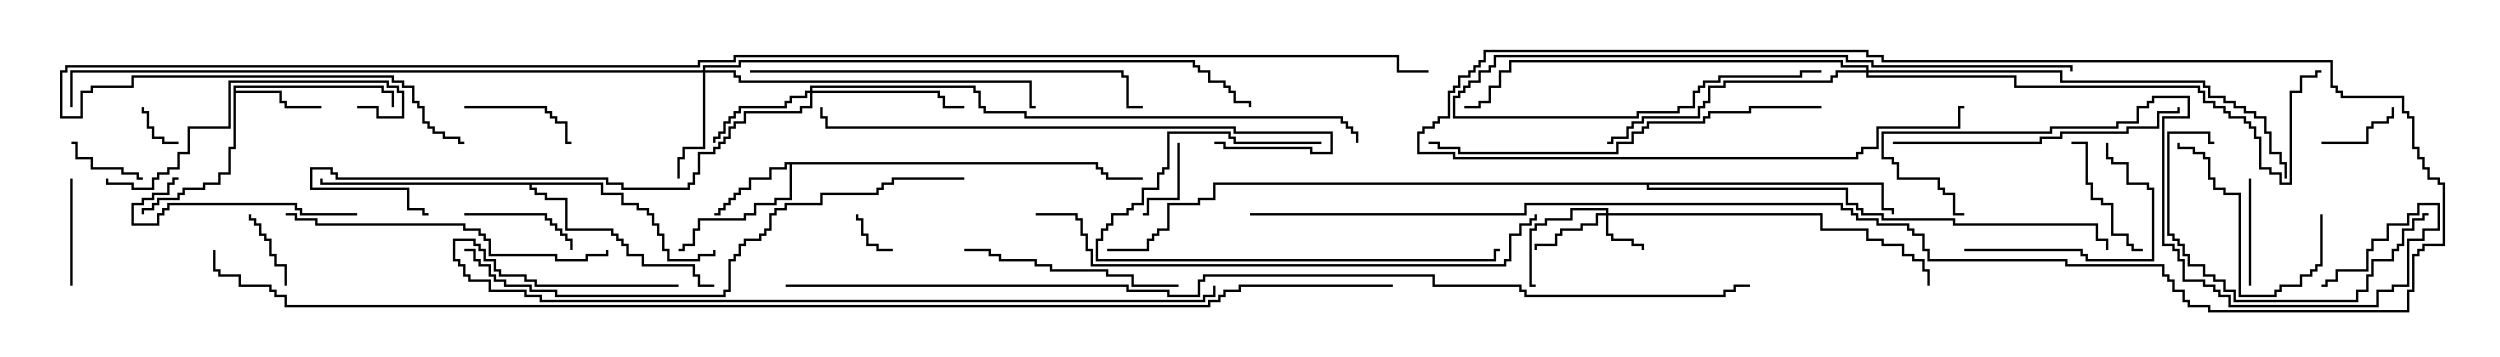 <svg version="1.1" width="105" height="15" xmlns="http://www.w3.org/2000/svg"><path d="M9.807,3.593L16.121,3.593L16.121,3.807L16.55,3.807L16.55,4.5L16.45,4.5L16.45,3.907L16.021,3.907L16.021,3.693L9.907,3.693L9.907,3.807L11.836,3.807L11.836,4.236L12.05,4.236L12.05,4.45L13.5,4.45L13.5,4.55L11.95,4.55L11.95,4.336L11.736,4.336L11.736,3.907L9.907,3.907L9.907,6.264L9.693,6.264L9.693,7.336L9.264,7.336L9.264,7.764L8.621,7.764L8.621,7.979L7.764,7.979L7.764,8.193L7.55,8.193L7.55,8.407L6.693,8.407L6.693,8.621L6.479,8.621L6.479,8.836L6.05,8.836L6.05,9L5.95,9L5.95,8.736L6.379,8.736L6.379,8.521L6.593,8.521L6.593,8.307L7.45,8.307L7.45,8.093L7.664,8.093L7.664,7.879L8.521,7.879L8.521,7.664L9.164,7.664L9.164,7.236L9.593,7.236L9.593,6.164L9.807,6.164z" stroke="none"/><path d="M46.121,6.807L46.121,7.021L46.336,7.021L46.336,7.236L46.55,7.236L46.55,7.45L48,7.45L48,7.55L46.45,7.55L46.45,7.336L46.236,7.336L46.236,7.121L46.021,7.121L46.021,6.907L33.264,6.907L33.264,8.407L32.621,8.407L32.621,8.621L31.764,8.621L31.764,9.05L31.336,9.05L31.336,9.264L29.407,9.264L29.407,9.693L29.193,9.693L29.193,10.336L28.764,10.336L28.764,10.55L28.5,10.55L28.5,10.45L28.664,10.45L28.664,10.236L29.093,10.236L29.093,9.593L29.307,9.593L29.307,9.164L31.236,9.164L31.236,8.95L31.664,8.95L31.664,8.521L32.521,8.521L32.521,8.307L33.164,8.307L33.164,6.907L33.05,6.907L33.05,7.121L32.407,7.121L32.407,7.55L31.55,7.55L31.55,7.979L31.121,7.979L31.121,8.193L30.907,8.193L30.907,8.407L30.693,8.407L30.693,8.621L30.479,8.621L30.479,8.836L30.264,8.836L30.264,9.05L30,9.05L30,8.95L30.164,8.95L30.164,8.736L30.379,8.736L30.379,8.521L30.593,8.521L30.593,8.307L30.807,8.307L30.807,8.093L31.021,8.093L31.021,7.879L31.45,7.879L31.45,7.45L32.307,7.45L32.307,7.021L32.95,7.021L32.95,6.807z" stroke="none"/><path d="M25.336,7.664L25.336,8.093L26.193,8.093L26.193,8.521L26.836,8.521L26.836,8.736L27.264,8.736L27.264,8.95L27.479,8.95L27.479,9.379L27.693,9.379L27.693,9.807L27.907,9.807L27.907,10.45L28.121,10.45L28.121,10.879L29.307,10.879L29.307,10.664L29.95,10.664L29.95,10.5L30.05,10.5L30.05,10.764L29.407,10.764L29.407,10.979L28.021,10.979L28.021,10.55L27.807,10.55L27.807,9.907L27.593,9.907L27.593,9.479L27.379,9.479L27.379,9.05L27.164,9.05L27.164,8.836L26.736,8.836L26.736,8.621L26.093,8.621L26.093,8.193L25.236,8.193L25.236,7.764L22.336,7.764L22.336,7.879L22.55,7.879L22.55,8.093L22.979,8.093L22.979,8.307L23.836,8.307L23.836,9.593L25.764,9.593L25.764,9.807L25.979,9.807L25.979,10.021L26.193,10.021L26.193,10.236L26.407,10.236L26.407,10.664L27.05,10.664L27.05,11.093L29.193,11.093L29.193,11.521L29.407,11.521L29.407,11.95L30,11.95L30,12.05L29.307,12.05L29.307,11.621L29.093,11.621L29.093,11.193L26.95,11.193L26.95,10.764L26.307,10.764L26.307,10.336L26.093,10.336L26.093,10.121L25.879,10.121L25.879,9.907L25.664,9.907L25.664,9.693L23.736,9.693L23.736,8.407L22.879,8.407L22.879,8.193L22.45,8.193L22.45,7.979L22.236,7.979L22.236,7.764L13.45,7.764L13.45,7.5L13.55,7.5L13.55,7.664z" stroke="none"/><path d="M79.121,7.664L79.121,8.736L79.55,8.736L79.55,9L79.45,9L79.45,8.836L79.021,8.836L79.021,7.764L69.264,7.764L69.264,7.879L77.621,7.879L77.621,8.521L78.05,8.521L78.05,8.736L78.264,8.736L78.264,8.95L79.121,8.95L79.121,9.164L82.121,9.164L82.121,9.379L88.121,9.379L88.121,10.021L88.55,10.021L88.55,10.5L88.45,10.5L88.45,10.121L88.021,10.121L88.021,9.479L82.021,9.479L82.021,9.264L79.021,9.264L79.021,9.05L78.164,9.05L78.164,8.836L77.95,8.836L77.95,8.621L77.521,8.621L77.521,7.979L69.164,7.979L69.164,7.764L51.05,7.764L51.05,8.407L50.407,8.407L50.407,8.621L49.121,8.621L49.121,9.693L48.693,9.693L48.693,9.907L48.479,9.907L48.479,10.121L48.264,10.121L48.264,10.55L46.5,10.55L46.5,10.45L48.164,10.45L48.164,10.021L48.379,10.021L48.379,9.807L48.593,9.807L48.593,9.593L49.021,9.593L49.021,8.521L50.307,8.521L50.307,8.307L50.95,8.307L50.95,7.664z" stroke="none"/><path d="M67.45,8.95L67.45,8.836L66.05,8.836L66.05,9.264L64.979,9.264L64.979,9.479L64.55,9.479L64.55,9.693L64.336,9.693L64.336,11.95L64.5,11.95L64.5,12.05L64.236,12.05L64.236,9.593L64.45,9.593L64.45,9.379L64.879,9.379L64.879,9.164L65.95,9.164L65.95,8.736L67.55,8.736L67.55,8.95L76.55,8.95L76.55,9.593L78.479,9.593L78.479,10.021L79.121,10.021L79.121,10.236L79.979,10.236L79.979,10.664L80.407,10.664L80.407,10.879L80.836,10.879L80.836,11.307L81.05,11.307L81.05,12L80.95,12L80.95,11.407L80.736,11.407L80.736,10.979L80.307,10.979L80.307,10.764L79.879,10.764L79.879,10.336L79.021,10.336L79.021,10.121L78.379,10.121L78.379,9.693L76.45,9.693L76.45,9.05L67.55,9.05L67.55,9.807L67.764,9.807L67.764,10.021L68.621,10.021L68.621,10.236L69.05,10.236L69.05,10.5L68.95,10.5L68.95,10.336L68.521,10.336L68.521,10.121L67.664,10.121L67.664,9.907L67.45,9.907L67.45,9.05L67.121,9.05L67.121,9.479L66.479,9.479L66.479,9.693L65.621,9.693L65.621,9.907L65.407,9.907L65.407,10.336L64.55,10.336L64.55,10.5L64.45,10.5L64.45,10.236L65.307,10.236L65.307,9.807L65.521,9.807L65.521,9.593L66.379,9.593L66.379,9.379L67.021,9.379L67.021,8.95z" stroke="none"/><path d="M34.021,3.807L34.021,3.593L40.979,3.593L40.979,3.807L41.193,3.807L41.193,4.45L41.407,4.45L41.407,4.664L43.121,4.664L43.121,4.879L56.407,4.879L56.407,5.093L56.621,5.093L56.621,5.307L56.836,5.307L56.836,5.521L57.05,5.521L57.05,6L56.95,6L56.95,5.621L56.736,5.621L56.736,5.407L56.521,5.407L56.521,5.193L56.307,5.193L56.307,4.979L43.021,4.979L43.021,4.764L41.307,4.764L41.307,4.55L41.093,4.55L41.093,3.907L40.879,3.907L40.879,3.693L34.121,3.693L34.121,3.807L39.479,3.807L39.479,4.021L39.693,4.021L39.693,4.45L40.5,4.45L40.5,4.55L39.593,4.55L39.593,4.121L39.379,4.121L39.379,3.907L34.121,3.907L34.121,4.55L33.693,4.55L33.693,4.764L31.336,4.764L31.336,5.193L30.907,5.193L30.907,5.407L30.693,5.407L30.693,5.836L30.479,5.836L30.479,6.05L30.264,6.05L30.264,6.264L30.05,6.264L30.05,6.479L29.407,6.479L29.407,7.336L29.193,7.336L29.193,7.764L28.979,7.764L28.979,7.979L26.093,7.979L26.093,7.764L25.45,7.764L25.45,7.55L14.093,7.55L14.093,7.336L13.879,7.336L13.879,7.121L13.121,7.121L13.121,7.879L17.193,7.879L17.193,8.736L17.836,8.736L17.836,8.95L18,8.95L18,9.05L17.736,9.05L17.736,8.836L17.093,8.836L17.093,7.979L13.021,7.979L13.021,7.021L13.979,7.021L13.979,7.236L14.193,7.236L14.193,7.45L25.55,7.45L25.55,7.664L26.193,7.664L26.193,7.879L28.879,7.879L28.879,7.664L29.093,7.664L29.093,7.236L29.307,7.236L29.307,6.379L29.95,6.379L29.95,6.164L30.164,6.164L30.164,5.95L30.379,5.95L30.379,5.736L30.593,5.736L30.593,5.307L30.807,5.307L30.807,5.093L31.236,5.093L31.236,4.664L33.593,4.664L33.593,4.45L34.021,4.45L34.021,3.907L33.907,3.907L33.907,4.121L33.264,4.121L33.264,4.336L33.05,4.336L33.05,4.55L31.121,4.55L31.121,4.764L30.907,4.764L30.907,4.979L30.693,4.979L30.693,5.193L30.479,5.193L30.479,5.621L30.264,5.621L30.264,5.836L30.05,5.836L30.05,6L29.95,6L29.95,5.736L30.164,5.736L30.164,5.521L30.379,5.521L30.379,5.093L30.593,5.093L30.593,4.879L30.807,4.879L30.807,4.664L31.021,4.664L31.021,4.45L32.95,4.45L32.95,4.236L33.164,4.236L33.164,4.021L33.807,4.021L33.807,3.807z" stroke="none"/><path d="M29.521,2.95L29.521,2.736L31.021,2.736L31.021,2.521L50.193,2.521L50.193,2.736L50.407,2.736L50.407,2.95L50.836,2.95L50.836,3.379L51.479,3.379L51.479,3.593L51.693,3.593L51.693,3.807L51.907,3.807L51.907,4.236L52.55,4.236L52.55,4.5L52.45,4.5L52.45,4.336L51.807,4.336L51.807,3.907L51.593,3.907L51.593,3.693L51.379,3.693L51.379,3.479L50.736,3.479L50.736,3.05L50.307,3.05L50.307,2.836L50.093,2.836L50.093,2.621L31.121,2.621L31.121,2.836L29.621,2.836L29.621,2.95L30.907,2.95L30.907,3.164L31.121,3.164L31.121,3.379L43.336,3.379L43.336,4.45L43.5,4.45L43.5,4.55L43.236,4.55L43.236,3.479L31.021,3.479L31.021,3.264L30.807,3.264L30.807,3.05L29.621,3.05L29.621,6.264L28.764,6.264L28.764,6.693L28.55,6.693L28.55,7.5L28.45,7.5L28.45,6.593L28.664,6.593L28.664,6.164L29.521,6.164L29.521,3.05L3.05,3.05L3.05,4.5L2.95,4.5L2.95,2.95z" stroke="none"/><path d="M78.379,2.95L78.379,2.836L77.307,2.836L77.307,2.621L63.479,2.621L63.479,3.05L63.05,3.05L63.05,3.693L62.621,3.693L62.621,4.336L62.193,4.336L62.193,4.55L61.5,4.55L61.5,4.45L62.093,4.45L62.093,4.236L62.521,4.236L62.521,3.593L62.95,3.593L62.95,2.95L63.379,2.95L63.379,2.521L77.407,2.521L77.407,2.736L78.479,2.736L78.479,2.95L86.621,2.95L86.621,3.379L92.621,3.379L92.621,3.593L92.836,3.593L92.836,4.021L93.479,4.021L93.479,4.236L93.907,4.236L93.907,4.45L94.336,4.45L94.336,4.664L94.764,4.664L94.764,4.879L95.193,4.879L95.193,5.521L95.407,5.521L95.407,6.379L95.836,6.379L95.836,6.807L96.05,6.807L96.05,7.5L95.95,7.5L95.95,6.907L95.736,6.907L95.736,6.479L95.307,6.479L95.307,5.621L95.093,5.621L95.093,4.979L94.664,4.979L94.664,4.764L94.236,4.764L94.236,4.55L93.807,4.55L93.807,4.336L93.379,4.336L93.379,4.121L92.736,4.121L92.736,3.693L92.521,3.693L92.521,3.479L86.521,3.479L86.521,3.05L78.479,3.05L78.479,3.164L84.693,3.164L84.693,3.593L92.407,3.593L92.407,3.807L92.621,3.807L92.621,4.236L93.05,4.236L93.05,4.45L93.479,4.45L93.479,4.664L93.693,4.664L93.693,4.879L94.336,4.879L94.336,5.093L94.55,5.093L94.55,5.307L94.764,5.307L94.764,5.736L94.979,5.736L94.979,7.021L95.407,7.021L95.407,7.236L95.836,7.236L95.836,7.664L96.164,7.664L96.164,3.807L96.593,3.807L96.593,3.164L97.236,3.164L97.236,2.95L97.5,2.95L97.5,3.05L97.336,3.05L97.336,3.264L96.693,3.264L96.693,3.907L96.264,3.907L96.264,7.764L95.736,7.764L95.736,7.336L95.307,7.336L95.307,7.121L94.879,7.121L94.879,5.836L94.664,5.836L94.664,5.407L94.45,5.407L94.45,5.193L94.236,5.193L94.236,4.979L93.593,4.979L93.593,4.764L93.379,4.764L93.379,4.55L92.95,4.55L92.95,4.336L92.521,4.336L92.521,3.907L92.307,3.907L92.307,3.693L84.593,3.693L84.593,3.264L78.379,3.264L78.379,3.05L77.193,3.05L77.193,3.264L76.979,3.264L76.979,3.479L72.479,3.479L72.479,3.693L71.836,3.693L71.836,4.336L71.621,4.336L71.621,4.55L71.407,4.55L71.407,4.979L69.05,4.979L69.05,5.193L68.621,5.193L68.621,5.407L68.407,5.407L68.407,5.836L67.764,5.836L67.764,6.05L67.5,6.05L67.5,5.95L67.664,5.95L67.664,5.736L68.307,5.736L68.307,5.307L68.521,5.307L68.521,5.093L68.95,5.093L68.95,4.879L71.307,4.879L71.307,4.45L71.521,4.45L71.521,4.236L71.736,4.236L71.736,3.593L72.379,3.593L72.379,3.379L76.879,3.379L76.879,3.164L77.093,3.164L77.093,2.95z" stroke="none"/><path d="M7.5,5.95L7.5,6.05L6.807,6.05L6.807,5.836L6.379,5.836L6.379,5.407L6.164,5.407L6.164,4.764L5.95,4.764L5.95,4.5L6.05,4.5L6.05,4.664L6.264,4.664L6.264,5.307L6.479,5.307L6.479,5.736L6.907,5.736L6.907,5.95z" stroke="none"/><path d="M37.5,10.45L37.5,10.55L36.807,10.55L36.807,10.336L36.379,10.336L36.379,9.907L36.164,9.907L36.164,9.264L35.95,9.264L35.95,9L36.05,9L36.05,9.164L36.264,9.164L36.264,9.807L36.479,9.807L36.479,10.236L36.907,10.236L36.907,10.45z" stroke="none"/><path d="M6,7.45L6,7.55L5.736,7.55L5.736,7.336L5.093,7.336L5.093,7.121L3.807,7.121L3.807,6.693L3.164,6.693L3.164,6.05L3,6.05L3,5.95L3.264,5.95L3.264,6.593L3.907,6.593L3.907,7.021L5.193,7.021L5.193,7.236L5.836,7.236L5.836,7.45z" stroke="none"/><path d="M49.45,6L49.55,6L49.55,8.407L48.264,8.407L48.264,9.05L48,9.05L48,8.95L48.164,8.95L48.164,8.307L49.45,8.307z" stroke="none"/><path d="M97.5,6.05L97.5,5.95L99.379,5.95L99.379,5.307L99.593,5.307L99.593,5.093L100.236,5.093L100.236,4.879L100.45,4.879L100.45,4.5L100.55,4.5L100.55,4.979L100.336,4.979L100.336,5.193L99.693,5.193L99.693,5.407L99.479,5.407L99.479,6.05z" stroke="none"/><path d="M12.05,12L11.95,12L11.95,11.193L11.521,11.193L11.521,10.764L11.307,10.764L11.307,10.121L11.093,10.121L11.093,9.907L10.879,9.907L10.879,9.479L10.664,9.479L10.664,9.264L10.45,9.264L10.45,9L10.55,9L10.55,9.164L10.764,9.164L10.764,9.379L10.979,9.379L10.979,9.807L11.193,9.807L11.193,10.021L11.407,10.021L11.407,10.664L11.621,10.664L11.621,11.093L12.05,11.093z" stroke="none"/><path d="M94.55,12L94.45,12L94.45,7.5L94.55,7.5z" stroke="none"/><path d="M2.95,7.5L3.05,7.5L3.05,12L2.95,12z" stroke="none"/><path d="M19.5,9.05L19.5,8.95L22.979,8.95L22.979,9.164L23.193,9.164L23.193,9.379L23.407,9.379L23.407,9.593L23.621,9.593L23.621,9.807L23.836,9.807L23.836,10.021L24.05,10.021L24.05,10.5L23.95,10.5L23.95,10.121L23.736,10.121L23.736,9.907L23.521,9.907L23.521,9.693L23.307,9.693L23.307,9.479L23.093,9.479L23.093,9.264L22.879,9.264L22.879,9.05z" stroke="none"/><path d="M19.5,4.55L19.5,4.45L22.979,4.45L22.979,4.664L23.193,4.664L23.193,4.879L23.407,4.879L23.407,5.093L23.836,5.093L23.836,5.95L24,5.95L24,6.05L23.736,6.05L23.736,5.193L23.307,5.193L23.307,4.979L23.093,4.979L23.093,4.764L22.879,4.764L22.879,4.55z" stroke="none"/><path d="M90,10.45L90,10.55L89.521,10.55L89.521,10.336L89.307,10.336L89.307,9.907L88.664,9.907L88.664,8.621L88.236,8.621L88.236,8.407L87.807,8.407L87.807,7.764L87.593,7.764L87.593,6.05L87,6.05L87,5.95L87.693,5.95L87.693,7.664L87.907,7.664L87.907,8.307L88.336,8.307L88.336,8.521L88.764,8.521L88.764,9.807L89.407,9.807L89.407,10.236L89.621,10.236L89.621,10.45z" stroke="none"/><path d="M97.45,9L97.55,9L97.55,11.193L97.336,11.193L97.336,11.407L97.121,11.407L97.121,11.621L96.693,11.621L96.693,12.05L95.836,12.05L95.836,12.264L95.621,12.264L95.621,12.479L94.021,12.479L94.021,8.193L93.379,8.193L93.379,7.979L92.95,7.979L92.95,7.55L92.736,7.55L92.736,6.693L92.521,6.693L92.521,6.479L92.093,6.479L92.093,6.264L91.45,6.264L91.45,6L91.55,6L91.55,6.164L92.193,6.164L92.193,6.379L92.621,6.379L92.621,6.593L92.836,6.593L92.836,7.45L93.05,7.45L93.05,7.879L93.479,7.879L93.479,8.093L94.121,8.093L94.121,12.379L95.521,12.379L95.521,12.164L95.736,12.164L95.736,11.95L96.593,11.95L96.593,11.521L97.021,11.521L97.021,11.307L97.236,11.307L97.236,11.093L97.45,11.093z" stroke="none"/><path d="M82.5,10.55L82.5,10.45L87.479,10.45L87.479,10.664L87.693,10.664L87.693,10.879L90.379,10.879L90.379,7.979L90.164,7.979L90.164,7.764L89.307,7.764L89.307,6.907L88.664,6.907L88.664,6.693L88.45,6.693L88.45,6L88.55,6L88.55,6.593L88.764,6.593L88.764,6.807L89.407,6.807L89.407,7.664L90.264,7.664L90.264,7.879L90.479,7.879L90.479,10.979L87.593,10.979L87.593,10.764L87.379,10.764L87.379,10.55z" stroke="none"/><path d="M15,8.95L15,9.05L12.593,9.05L12.593,8.836L12.379,8.836L12.379,8.621L7.121,8.621L7.121,8.836L6.907,8.836L6.907,9.05L6.693,9.05L6.693,9.479L5.521,9.479L5.521,8.521L5.95,8.521L5.95,8.307L6.379,8.307L6.379,8.093L7.021,8.093L7.021,7.664L7.236,7.664L7.236,7.45L7.5,7.45L7.5,7.55L7.336,7.55L7.336,7.764L7.121,7.764L7.121,8.193L6.479,8.193L6.479,8.407L6.05,8.407L6.05,8.621L5.621,8.621L5.621,9.379L6.593,9.379L6.593,8.95L6.807,8.95L6.807,8.736L7.021,8.736L7.021,8.521L12.479,8.521L12.479,8.736L12.693,8.736L12.693,8.95z" stroke="none"/><path d="M55.5,5.95L55.5,6.05L51.807,6.05L51.807,5.836L51.593,5.836L51.593,5.621L49.121,5.621L49.121,7.121L48.907,7.121L48.907,7.336L48.693,7.336L48.693,7.979L48.05,7.979L48.05,8.621L47.621,8.621L47.621,8.836L47.407,8.836L47.407,9.05L46.764,9.05L46.764,9.479L46.55,9.479L46.55,9.693L46.336,9.693L46.336,10.121L46.121,10.121L46.121,10.879L62.736,10.879L62.736,10.45L63,10.45L63,10.55L62.836,10.55L62.836,10.979L46.021,10.979L46.021,10.021L46.236,10.021L46.236,9.593L46.45,9.593L46.45,9.379L46.664,9.379L46.664,8.95L47.307,8.95L47.307,8.736L47.521,8.736L47.521,8.521L47.95,8.521L47.95,7.879L48.593,7.879L48.593,7.236L48.807,7.236L48.807,7.021L49.021,7.021L49.021,5.521L51.693,5.521L51.693,5.736L51.907,5.736L51.907,5.95z" stroke="none"/><path d="M49.5,11.95L49.5,12.05L47.521,12.05L47.521,11.621L46.45,11.621L46.45,11.407L44.093,11.407L44.093,11.193L43.45,11.193L43.45,10.979L41.95,10.979L41.95,10.764L41.521,10.764L41.521,10.55L40.5,10.55L40.5,10.45L41.621,10.45L41.621,10.664L42.05,10.664L42.05,10.879L43.55,10.879L43.55,11.093L44.193,11.093L44.193,11.307L46.55,11.307L46.55,11.521L47.621,11.521L47.621,11.95z" stroke="none"/><path d="M93,5.95L93,6.05L92.736,6.05L92.736,5.621L91.121,5.621L91.121,9.807L91.336,9.807L91.336,10.021L91.55,10.021L91.55,10.236L91.764,10.236L91.764,10.664L91.979,10.664L91.979,11.093L92.621,11.093L92.621,11.521L93.05,11.521L93.05,11.736L93.479,11.736L93.479,12.164L93.907,12.164L93.907,12.593L98.95,12.593L98.95,12.164L99.379,12.164L99.379,11.521L99.593,11.521L99.593,10.879L100.45,10.879L100.45,10.45L100.664,10.45L100.664,10.236L100.879,10.236L100.879,9.593L101.307,9.593L101.307,9.164L101.736,9.164L101.736,8.95L102,8.95L102,9.05L101.836,9.05L101.836,9.264L101.407,9.264L101.407,9.693L100.979,9.693L100.979,10.336L100.764,10.336L100.764,10.55L100.55,10.55L100.55,10.979L99.693,10.979L99.693,11.621L99.479,11.621L99.479,12.264L99.05,12.264L99.05,12.693L93.807,12.693L93.807,12.264L93.379,12.264L93.379,11.836L92.95,11.836L92.95,11.621L92.521,11.621L92.521,11.193L91.879,11.193L91.879,10.764L91.664,10.764L91.664,10.336L91.45,10.336L91.45,10.121L91.236,10.121L91.236,9.907L91.021,9.907L91.021,5.521L92.836,5.521L92.836,5.95z" stroke="none"/><path d="M87.05,3L86.95,3L86.95,2.836L78.593,2.836L78.593,2.621L77.521,2.621L77.521,2.407L62.836,2.407L62.836,2.836L62.621,2.836L62.621,3.05L62.193,3.05L62.193,3.479L61.764,3.479L61.764,3.693L61.55,3.693L61.55,3.907L61.336,3.907L61.336,4.121L61.121,4.121L61.121,4.879L68.736,4.879L68.736,4.664L70.45,4.664L70.45,4.45L71.093,4.45L71.093,3.807L71.307,3.807L71.307,3.593L71.521,3.593L71.521,3.379L72.164,3.379L72.164,3.164L75.593,3.164L75.593,2.95L76.5,2.95L76.5,3.05L75.693,3.05L75.693,3.264L72.264,3.264L72.264,3.479L71.621,3.479L71.621,3.693L71.407,3.693L71.407,3.907L71.193,3.907L71.193,4.55L70.55,4.55L70.55,4.764L68.836,4.764L68.836,4.979L61.021,4.979L61.021,4.021L61.236,4.021L61.236,3.807L61.45,3.807L61.45,3.593L61.664,3.593L61.664,3.379L62.093,3.379L62.093,2.95L62.521,2.95L62.521,2.736L62.736,2.736L62.736,2.307L77.621,2.307L77.621,2.521L78.693,2.521L78.693,2.736L87.05,2.736z" stroke="none"/><path d="M15,4.55L15,4.45L15.907,4.45L15.907,4.879L16.879,4.879L16.879,3.907L16.664,3.907L16.664,3.693L16.236,3.693L16.236,3.479L9.693,3.479L9.693,5.407L7.979,5.407L7.979,6.479L7.55,6.479L7.55,7.121L7.121,7.121L7.121,7.336L6.693,7.336L6.693,7.55L6.479,7.55L6.479,7.979L5.521,7.979L5.521,7.764L4.45,7.764L4.45,7.5L4.55,7.5L4.55,7.664L5.621,7.664L5.621,7.879L6.379,7.879L6.379,7.45L6.593,7.45L6.593,7.236L7.021,7.236L7.021,7.021L7.45,7.021L7.45,6.379L7.879,6.379L7.879,5.307L9.593,5.307L9.593,3.379L16.336,3.379L16.336,3.593L16.764,3.593L16.764,3.807L16.979,3.807L16.979,4.979L15.807,4.979L15.807,4.55z" stroke="none"/><path d="M79.5,6.05L79.5,5.95L85.664,5.95L85.664,5.736L86.521,5.736L86.521,5.521L89.307,5.521L89.307,5.307L90.593,5.307L90.593,4.664L91.45,4.664L91.45,4.5L91.55,4.5L91.55,4.764L90.693,4.764L90.693,5.407L89.407,5.407L89.407,5.621L86.621,5.621L86.621,5.836L85.764,5.836L85.764,6.05z" stroke="none"/><path d="M12,9.05L12,8.95L12.479,8.95L12.479,9.164L13.336,9.164L13.336,9.379L19.55,9.379L19.55,9.593L20.193,9.593L20.193,9.807L20.407,9.807L20.407,10.021L20.621,10.021L20.621,10.664L23.407,10.664L23.407,10.879L24.593,10.879L24.593,10.664L25.45,10.664L25.45,10.5L25.55,10.5L25.55,10.764L24.693,10.764L24.693,10.979L23.307,10.979L23.307,10.764L20.521,10.764L20.521,10.121L20.307,10.121L20.307,9.907L20.093,9.907L20.093,9.693L19.45,9.693L19.45,9.479L13.236,9.479L13.236,9.264L12.379,9.264L12.379,9.05z" stroke="none"/><path d="M82.5,8.95L82.5,9.05L82.021,9.05L82.021,8.193L81.593,8.193L81.593,7.979L81.379,7.979L81.379,7.55L79.664,7.55L79.664,6.907L79.45,6.907L79.45,6.693L79.021,6.693L79.021,5.521L86.093,5.521L86.093,5.307L88.879,5.307L88.879,5.093L89.736,5.093L89.736,4.45L90.164,4.45L90.164,4.236L90.379,4.236L90.379,4.021L91.979,4.021L91.979,4.979L90.907,4.979L90.907,10.236L91.336,10.236L91.336,10.45L91.55,10.45L91.55,10.879L91.764,10.879L91.764,11.736L92.621,11.736L92.621,11.95L93.05,11.95L93.05,12.164L93.264,12.164L93.264,12.379L93.693,12.379L93.693,12.807L99.807,12.807L99.807,12.164L100.45,12.164L100.45,11.95L101.093,11.95L101.093,10.021L101.736,10.021L101.736,9.593L102.379,9.593L102.379,8.621L101.621,8.621L101.621,9.05L101.193,9.05L101.193,9.479L100.336,9.479L100.336,10.121L99.693,10.121L99.693,10.55L99.479,10.55L99.479,11.407L98.193,11.407L98.193,11.836L97.764,11.836L97.764,12.05L97.5,12.05L97.5,11.95L97.664,11.95L97.664,11.736L98.093,11.736L98.093,11.307L99.379,11.307L99.379,10.45L99.593,10.45L99.593,10.021L100.236,10.021L100.236,9.379L101.093,9.379L101.093,8.95L101.521,8.95L101.521,8.521L102.479,8.521L102.479,9.693L101.836,9.693L101.836,10.121L101.193,10.121L101.193,12.05L100.55,12.05L100.55,12.264L99.907,12.264L99.907,12.907L93.593,12.907L93.593,12.479L93.164,12.479L93.164,12.264L92.95,12.264L92.95,12.05L92.521,12.05L92.521,11.836L91.664,11.836L91.664,10.979L91.45,10.979L91.45,10.55L91.236,10.55L91.236,10.336L90.807,10.336L90.807,4.879L91.879,4.879L91.879,4.121L90.479,4.121L90.479,4.336L90.264,4.336L90.264,4.55L89.836,4.55L89.836,5.193L88.979,5.193L88.979,5.407L86.193,5.407L86.193,5.621L79.121,5.621L79.121,6.593L79.55,6.593L79.55,6.807L79.764,6.807L79.764,7.45L81.479,7.45L81.479,7.879L81.693,7.879L81.693,8.093L82.121,8.093L82.121,8.95z" stroke="none"/><path d="M76.5,4.45L76.5,4.55L73.55,4.55L73.55,4.764L71.836,4.764L71.836,4.979L71.621,4.979L71.621,5.193L69.264,5.193L69.264,5.407L69.05,5.407L69.05,5.621L68.621,5.621L68.621,6.05L67.979,6.05L67.979,6.479L61.236,6.479L61.236,6.264L60.379,6.264L60.379,6.05L60,6.05L60,5.95L60.479,5.95L60.479,6.164L61.336,6.164L61.336,6.379L67.879,6.379L67.879,5.95L68.521,5.95L68.521,5.521L68.95,5.521L68.95,5.307L69.164,5.307L69.164,5.093L71.521,5.093L71.521,4.879L71.736,4.879L71.736,4.664L73.45,4.664L73.45,4.45z" stroke="none"/><path d="M31.5,3.05L31.5,2.95L47.193,2.95L47.193,3.164L47.407,3.164L47.407,4.45L48,4.45L48,4.55L47.307,4.55L47.307,3.264L47.093,3.264L47.093,3.05z" stroke="none"/><path d="M51,6.05L51,5.95L51.479,5.95L51.479,6.164L55.121,6.164L55.121,6.379L55.879,6.379L55.879,5.621L51.807,5.621L51.807,5.407L34.664,5.407L34.664,4.979L34.45,4.979L34.45,4.5L34.55,4.5L34.55,4.879L34.764,4.879L34.764,5.307L51.907,5.307L51.907,5.521L55.979,5.521L55.979,6.479L55.021,6.479L55.021,6.264L51.379,6.264L51.379,6.05z" stroke="none"/><path d="M43.5,9.05L43.5,8.95L45.264,8.95L45.264,9.164L45.479,9.164L45.479,9.807L45.693,9.807L45.693,10.45L45.907,10.45L45.907,11.093L63.164,11.093L63.164,10.879L63.379,10.879L63.379,9.807L63.807,9.807L63.807,9.379L64.236,9.379L64.236,9.164L64.45,9.164L64.45,9L64.55,9L64.55,9.264L64.336,9.264L64.336,9.479L63.907,9.479L63.907,9.907L63.479,9.907L63.479,10.979L63.264,10.979L63.264,11.193L45.807,11.193L45.807,10.55L45.593,10.55L45.593,9.907L45.379,9.907L45.379,9.264L45.164,9.264L45.164,9.05z" stroke="none"/><path d="M40.5,7.45L40.5,7.55L37.55,7.55L37.55,7.764L37.121,7.764L37.121,7.979L36.907,7.979L36.907,8.193L34.55,8.193L34.55,8.621L33.05,8.621L33.05,8.836L32.621,8.836L32.621,9.05L32.407,9.05L32.407,9.693L32.193,9.693L32.193,9.907L31.979,9.907L31.979,10.121L31.336,10.121L31.336,10.336L31.121,10.336L31.121,10.764L30.907,10.764L30.907,10.979L30.693,10.979L30.693,12.264L30.479,12.264L30.479,12.479L23.307,12.479L23.307,12.264L22.236,12.264L22.236,12.05L21.164,12.05L21.164,11.836L20.736,11.836L20.736,11.621L20.521,11.621L20.521,11.193L20.093,11.193L20.093,10.979L19.879,10.979L19.879,10.55L19.5,10.55L19.5,10.45L19.979,10.45L19.979,10.879L20.193,10.879L20.193,11.093L20.621,11.093L20.621,11.521L20.836,11.521L20.836,11.736L21.264,11.736L21.264,11.95L22.336,11.95L22.336,12.164L23.407,12.164L23.407,12.379L30.379,12.379L30.379,12.164L30.593,12.164L30.593,10.879L30.807,10.879L30.807,10.664L31.021,10.664L31.021,10.236L31.236,10.236L31.236,10.021L31.879,10.021L31.879,9.807L32.093,9.807L32.093,9.593L32.307,9.593L32.307,8.95L32.521,8.95L32.521,8.736L32.95,8.736L32.95,8.521L34.45,8.521L34.45,8.093L36.807,8.093L36.807,7.879L37.021,7.879L37.021,7.664L37.45,7.664L37.45,7.45z" stroke="none"/><path d="M28.5,11.95L28.5,12.05L22.45,12.05L22.45,11.836L22.021,11.836L22.021,11.621L20.95,11.621L20.95,11.407L20.736,11.407L20.736,10.979L20.307,10.979L20.307,10.55L20.093,10.55L20.093,10.336L19.879,10.336L19.879,10.121L19.121,10.121L19.121,10.879L19.336,10.879L19.336,11.093L19.55,11.093L19.55,11.521L19.764,11.521L19.764,11.736L20.621,11.736L20.621,12.164L22.121,12.164L22.121,12.379L22.764,12.379L22.764,12.593L50.521,12.593L50.521,12.379L50.95,12.379L50.95,12L51.05,12L51.05,12.479L50.621,12.479L50.621,12.693L22.664,12.693L22.664,12.479L22.021,12.479L22.021,12.264L20.521,12.264L20.521,11.836L19.664,11.836L19.664,11.621L19.45,11.621L19.45,11.193L19.236,11.193L19.236,10.979L19.021,10.979L19.021,10.021L19.979,10.021L19.979,10.236L20.193,10.236L20.193,10.45L20.407,10.45L20.407,10.879L20.836,10.879L20.836,11.307L21.05,11.307L21.05,11.521L22.121,11.521L22.121,11.736L22.55,11.736L22.55,11.95z" stroke="none"/><path d="M52.5,9.05L52.5,8.95L64.021,8.95L64.021,8.521L77.407,8.521L77.407,8.736L77.836,8.736L77.836,8.95L78.05,8.95L78.05,9.164L78.907,9.164L78.907,9.379L80.193,9.379L80.193,9.593L80.407,9.593L80.407,9.807L80.836,9.807L80.836,10.45L81.05,10.45L81.05,10.879L86.836,10.879L86.836,11.093L90.907,11.093L90.907,11.521L91.121,11.521L91.121,11.736L91.336,11.736L91.336,12.164L91.764,12.164L91.764,12.593L91.979,12.593L91.979,12.807L92.836,12.807L92.836,13.021L101.093,13.021L101.093,12.164L101.307,12.164L101.307,10.664L101.521,10.664L101.521,10.45L101.736,10.45L101.736,10.236L102.593,10.236L102.593,7.764L102.379,7.764L102.379,7.55L101.95,7.55L101.95,7.121L101.736,7.121L101.736,6.693L101.521,6.693L101.521,6.264L101.307,6.264L101.307,4.979L101.093,4.979L101.093,4.764L100.879,4.764L100.879,4.121L98.307,4.121L98.307,3.907L98.093,3.907L98.093,3.693L97.879,3.693L97.879,2.621L79.021,2.621L79.021,2.407L78.379,2.407L78.379,2.193L62.407,2.193L62.407,2.621L62.193,2.621L62.193,2.836L61.979,2.836L61.979,3.05L61.764,3.05L61.764,3.264L61.336,3.264L61.336,3.693L61.121,3.693L61.121,3.907L60.907,3.907L60.907,4.979L60.479,4.979L60.479,5.193L60.264,5.193L60.264,5.407L59.836,5.407L59.836,5.621L59.621,5.621L59.621,6.379L61.121,6.379L61.121,6.593L77.95,6.593L77.95,6.379L78.164,6.379L78.164,6.164L78.807,6.164L78.807,5.307L82.236,5.307L82.236,4.45L82.5,4.45L82.5,4.55L82.336,4.55L82.336,5.407L78.907,5.407L78.907,6.264L78.264,6.264L78.264,6.479L78.05,6.479L78.05,6.693L61.021,6.693L61.021,6.479L59.521,6.479L59.521,5.521L59.736,5.521L59.736,5.307L60.164,5.307L60.164,5.093L60.379,5.093L60.379,4.879L60.807,4.879L60.807,3.807L61.021,3.807L61.021,3.593L61.236,3.593L61.236,3.164L61.664,3.164L61.664,2.95L61.879,2.95L61.879,2.736L62.093,2.736L62.093,2.521L62.307,2.521L62.307,2.093L78.479,2.093L78.479,2.307L79.121,2.307L79.121,2.521L97.979,2.521L97.979,3.593L98.193,3.593L98.193,3.807L98.407,3.807L98.407,4.021L100.979,4.021L100.979,4.664L101.193,4.664L101.193,4.879L101.407,4.879L101.407,6.164L101.621,6.164L101.621,6.593L101.836,6.593L101.836,7.021L102.05,7.021L102.05,7.45L102.479,7.45L102.479,7.664L102.693,7.664L102.693,10.336L101.836,10.336L101.836,10.55L101.621,10.55L101.621,10.764L101.407,10.764L101.407,12.264L101.193,12.264L101.193,13.121L92.736,13.121L92.736,12.907L91.879,12.907L91.879,12.693L91.664,12.693L91.664,12.264L91.236,12.264L91.236,11.836L91.021,11.836L91.021,11.621L90.807,11.621L90.807,11.193L86.736,11.193L86.736,10.979L80.95,10.979L80.95,10.55L80.736,10.55L80.736,9.907L80.307,9.907L80.307,9.693L80.093,9.693L80.093,9.479L78.807,9.479L78.807,9.264L77.95,9.264L77.95,9.05L77.736,9.05L77.736,8.836L77.307,8.836L77.307,8.621L64.121,8.621L64.121,9.05z" stroke="none"/><path d="M33,12.05L33,11.95L47.407,11.95L47.407,12.164L49.121,12.164L49.121,12.379L50.307,12.379L50.307,11.736L50.521,11.736L50.521,11.521L60.264,11.521L60.264,11.95L63.907,11.95L63.907,12.164L64.121,12.164L64.121,12.379L72.379,12.379L72.379,12.164L72.807,12.164L72.807,11.95L73.5,11.95L73.5,12.05L72.907,12.05L72.907,12.264L72.479,12.264L72.479,12.479L64.021,12.479L64.021,12.264L63.807,12.264L63.807,12.05L60.164,12.05L60.164,11.621L50.621,11.621L50.621,11.836L50.407,11.836L50.407,12.479L49.021,12.479L49.021,12.264L47.307,12.264L47.307,12.05z" stroke="none"/><path d="M19.5,5.95L19.5,6.05L19.236,6.05L19.236,5.836L18.593,5.836L18.593,5.621L18.164,5.621L18.164,5.407L17.95,5.407L17.95,5.193L17.736,5.193L17.736,4.55L17.521,4.55L17.521,4.336L17.307,4.336L17.307,3.693L16.879,3.693L16.879,3.479L16.45,3.479L16.45,3.264L5.621,3.264L5.621,3.693L3.907,3.693L3.907,3.907L3.479,3.907L3.479,4.979L2.521,4.979L2.521,2.95L2.736,2.95L2.736,2.736L29.307,2.736L29.307,2.521L30.807,2.521L30.807,2.307L58.764,2.307L58.764,2.95L60,2.95L60,3.05L58.664,3.05L58.664,2.407L30.907,2.407L30.907,2.621L29.407,2.621L29.407,2.836L2.836,2.836L2.836,3.05L2.621,3.05L2.621,4.879L3.379,4.879L3.379,3.807L3.807,3.807L3.807,3.593L5.521,3.593L5.521,3.164L16.55,3.164L16.55,3.379L16.979,3.379L16.979,3.593L17.407,3.593L17.407,4.236L17.621,4.236L17.621,4.45L17.836,4.45L17.836,5.093L18.05,5.093L18.05,5.307L18.264,5.307L18.264,5.521L18.693,5.521L18.693,5.736L19.336,5.736L19.336,5.95z" stroke="none"/><path d="M58.5,11.95L58.5,12.05L52.121,12.05L52.121,12.264L51.479,12.264L51.479,12.479L51.264,12.479L51.264,12.693L50.836,12.693L50.836,12.907L11.95,12.907L11.95,12.479L11.521,12.479L11.521,12.264L11.307,12.264L11.307,12.05L10.021,12.05L10.021,11.621L9.164,11.621L9.164,11.407L8.95,11.407L8.95,10.5L9.05,10.5L9.05,11.307L9.264,11.307L9.264,11.521L10.121,11.521L10.121,11.95L11.407,11.95L11.407,12.164L11.621,12.164L11.621,12.379L12.05,12.379L12.05,12.807L50.736,12.807L50.736,12.593L51.164,12.593L51.164,12.379L51.379,12.379L51.379,12.164L52.021,12.164L52.021,11.95z" stroke="none"/></svg>